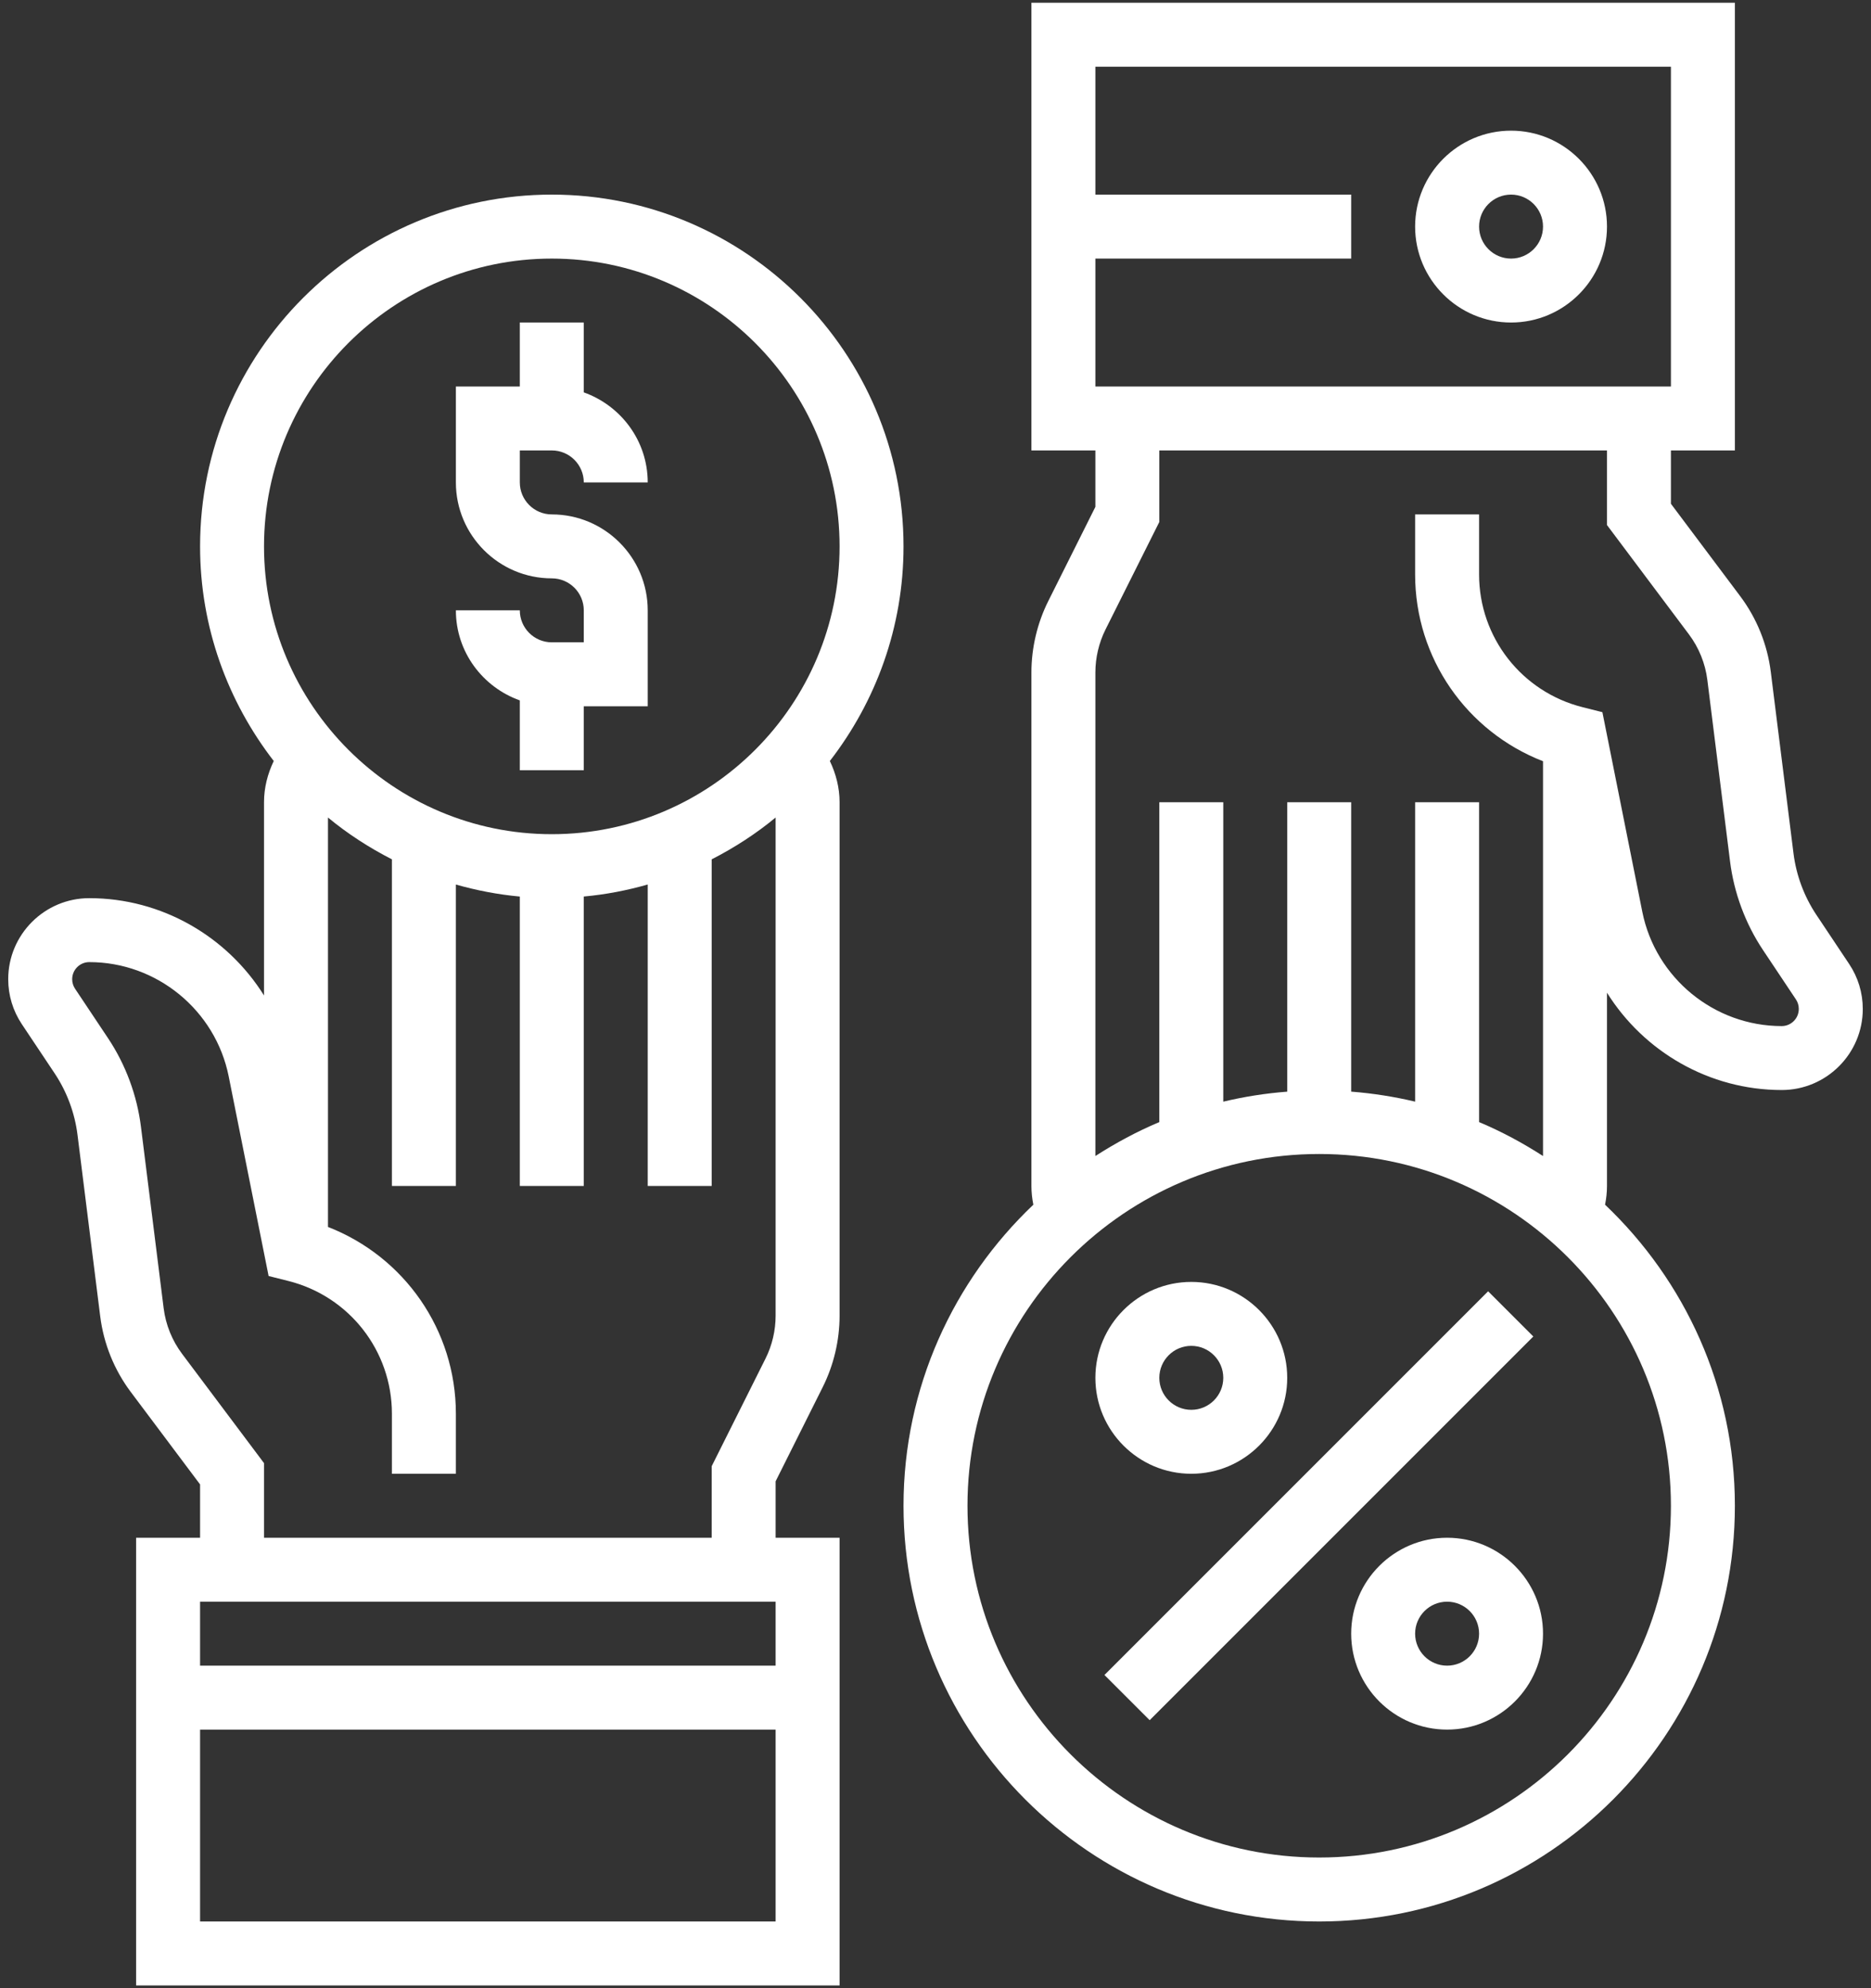<svg width="64" height="68" viewBox="0 0 64 68" fill="none" xmlns="http://www.w3.org/2000/svg">
<rect x="0" y="0" width="64" height="68" fill="#333333" stroke="none"/>
<path d="M30.906 18.688C30.906 12.054 25.509 6.656 18.875 6.656C12.241 6.656 6.844 12.054 6.844 18.688C6.844 21.451 7.791 23.993 9.364 26.028C9.154 26.465 9.031 26.942 9.031 27.438V34.047C7.77 32.032 5.536 30.719 3.054 30.719C1.526 30.719 0.281 31.962 0.281 33.491C0.281 34.041 0.442 34.572 0.747 35.029L1.873 36.717C2.289 37.343 2.558 38.067 2.651 38.812L3.427 45.013C3.544 45.956 3.907 46.856 4.479 47.616L6.844 50.77V52.594H4.656V67.906H28.719V52.594H26.531V50.664L28.142 47.443C28.519 46.689 28.719 45.842 28.719 44.999V27.438C28.719 26.942 28.595 26.465 28.386 26.028C29.959 23.994 30.906 21.453 30.906 18.688ZM18.875 8.844C24.303 8.844 28.719 13.26 28.719 18.688C28.719 24.115 24.303 28.531 18.875 28.531C13.447 28.531 9.031 24.115 9.031 18.688C9.031 13.26 13.447 8.844 18.875 8.844ZM26.531 54.781V56.969H6.844V54.781H26.531ZM6.844 65.719V59.156H26.531V65.719H6.844ZM26.186 46.465L24.344 50.148V52.594H9.031V50.042L6.229 46.305C5.887 45.849 5.668 45.309 5.598 44.744L4.822 38.543C4.688 37.464 4.299 36.413 3.694 35.506L2.567 33.816C2.503 33.72 2.469 33.607 2.469 33.491C2.469 33.169 2.731 32.906 3.054 32.906C5.363 32.906 7.369 34.55 7.823 36.815L9.188 43.642L9.859 43.811C11.948 44.334 13.406 46.201 13.406 48.353V50.406H15.594V48.353C15.594 45.491 13.831 42.981 11.219 41.964V27.961C11.889 28.516 12.625 28.991 13.406 29.391V40.562H15.594V30.253C16.299 30.453 17.029 30.595 17.781 30.664V40.562H19.969V30.663C20.721 30.595 21.451 30.453 22.156 30.252V40.562H24.344V29.391C25.125 28.991 25.861 28.516 26.531 27.961V44.999C26.531 45.505 26.412 46.013 26.186 46.465Z" fill="white"/>
<path d="M18.875 21.969C18.271 21.969 17.781 21.478 17.781 20.875H15.594C15.594 22.299 16.511 23.502 17.781 23.955V26.344H19.969V24.156H22.156V20.875C22.156 19.066 20.684 17.594 18.875 17.594C18.271 17.594 17.781 17.103 17.781 16.5V15.406H18.875C19.479 15.406 19.969 15.897 19.969 16.5H22.156C22.156 15.076 21.239 13.873 19.969 13.42V11.031H17.781V13.219H15.594V16.5C15.594 18.309 17.066 19.781 18.875 19.781C19.479 19.781 19.969 20.272 19.969 20.875V21.969H18.875Z" fill="white"/>
<path d="M63.253 32.971L62.127 31.283C61.711 30.657 61.442 29.933 61.349 29.188L60.573 22.987C60.456 22.044 60.093 21.144 59.521 20.384L57.156 17.23V15.406H59.344V0.094H35.281V15.406H37.469V17.336L35.858 20.557C35.481 21.311 35.281 22.158 35.281 23.001V40.562C35.281 40.78 35.305 40.995 35.347 41.203C32.619 43.796 30.906 47.448 30.906 51.5C30.906 59.34 37.285 65.719 45.125 65.719C52.965 65.719 59.344 59.34 59.344 51.5C59.344 47.448 57.631 43.796 54.903 41.203C54.945 40.995 54.969 40.78 54.969 40.562V33.953C56.23 35.968 58.464 37.281 60.946 37.281C62.474 37.281 63.719 36.038 63.719 34.509C63.719 33.959 63.558 33.428 63.253 32.971ZM57.156 2.281V13.219H37.469V8.844H46.219V6.656H37.469V2.281H57.156ZM57.156 51.5C57.156 58.134 51.759 63.531 45.125 63.531C38.491 63.531 33.094 58.134 33.094 51.5C33.094 44.866 38.491 39.469 45.125 39.469C51.759 39.469 57.156 44.866 57.156 51.5ZM60.946 35.094C58.637 35.094 56.631 33.45 56.177 31.185L54.812 24.358L54.141 24.189C52.052 23.666 50.594 21.799 50.594 19.647V17.594H48.406V19.647C48.406 22.509 50.169 25.019 52.781 26.036V39.538C52.089 39.093 51.361 38.699 50.594 38.378V27.438H48.406V37.678C47.695 37.51 46.966 37.394 46.219 37.336V27.438H44.031V37.337C43.284 37.394 42.555 37.51 41.844 37.679V27.438H39.656V38.378C38.889 38.699 38.161 39.094 37.469 39.538V23.001C37.469 22.495 37.588 21.987 37.814 21.533L39.656 17.852V15.406H54.969V17.958L57.771 21.695C58.113 22.151 58.332 22.691 58.402 23.256L59.178 29.457C59.312 30.536 59.701 31.587 60.306 32.494L61.432 34.182C61.496 34.278 61.53 34.391 61.53 34.506C61.531 34.831 61.269 35.094 60.946 35.094Z" fill="white"/>
<path d="M37.779 57.288L50.903 44.165L52.449 45.711L39.326 58.834L37.779 57.288Z" fill="white"/>
<path d="M49.5 52.594C47.691 52.594 46.219 54.066 46.219 55.875C46.219 57.684 47.691 59.156 49.5 59.156C51.309 59.156 52.781 57.684 52.781 55.875C52.781 54.066 51.309 52.594 49.5 52.594ZM49.5 56.969C48.896 56.969 48.406 56.478 48.406 55.875C48.406 55.272 48.896 54.781 49.5 54.781C50.104 54.781 50.594 55.272 50.594 55.875C50.594 56.478 50.104 56.969 49.5 56.969Z" fill="white"/>
<path d="M40.75 50.406C42.559 50.406 44.031 48.934 44.031 47.125C44.031 45.316 42.559 43.844 40.75 43.844C38.941 43.844 37.469 45.316 37.469 47.125C37.469 48.934 38.941 50.406 40.75 50.406ZM40.75 46.031C41.354 46.031 41.844 46.522 41.844 47.125C41.844 47.728 41.354 48.219 40.75 48.219C40.146 48.219 39.656 47.728 39.656 47.125C39.656 46.522 40.146 46.031 40.75 46.031Z" fill="white"/>
<path d="M51.688 11.031C53.497 11.031 54.969 9.559 54.969 7.75C54.969 5.941 53.497 4.469 51.688 4.469C49.878 4.469 48.406 5.941 48.406 7.75C48.406 9.559 49.878 11.031 51.688 11.031ZM51.688 6.656C52.291 6.656 52.781 7.147 52.781 7.75C52.781 8.353 52.291 8.844 51.688 8.844C51.084 8.844 50.594 8.353 50.594 7.75C50.594 7.147 51.084 6.656 51.688 6.656Z" fill="white"/>
</svg>
